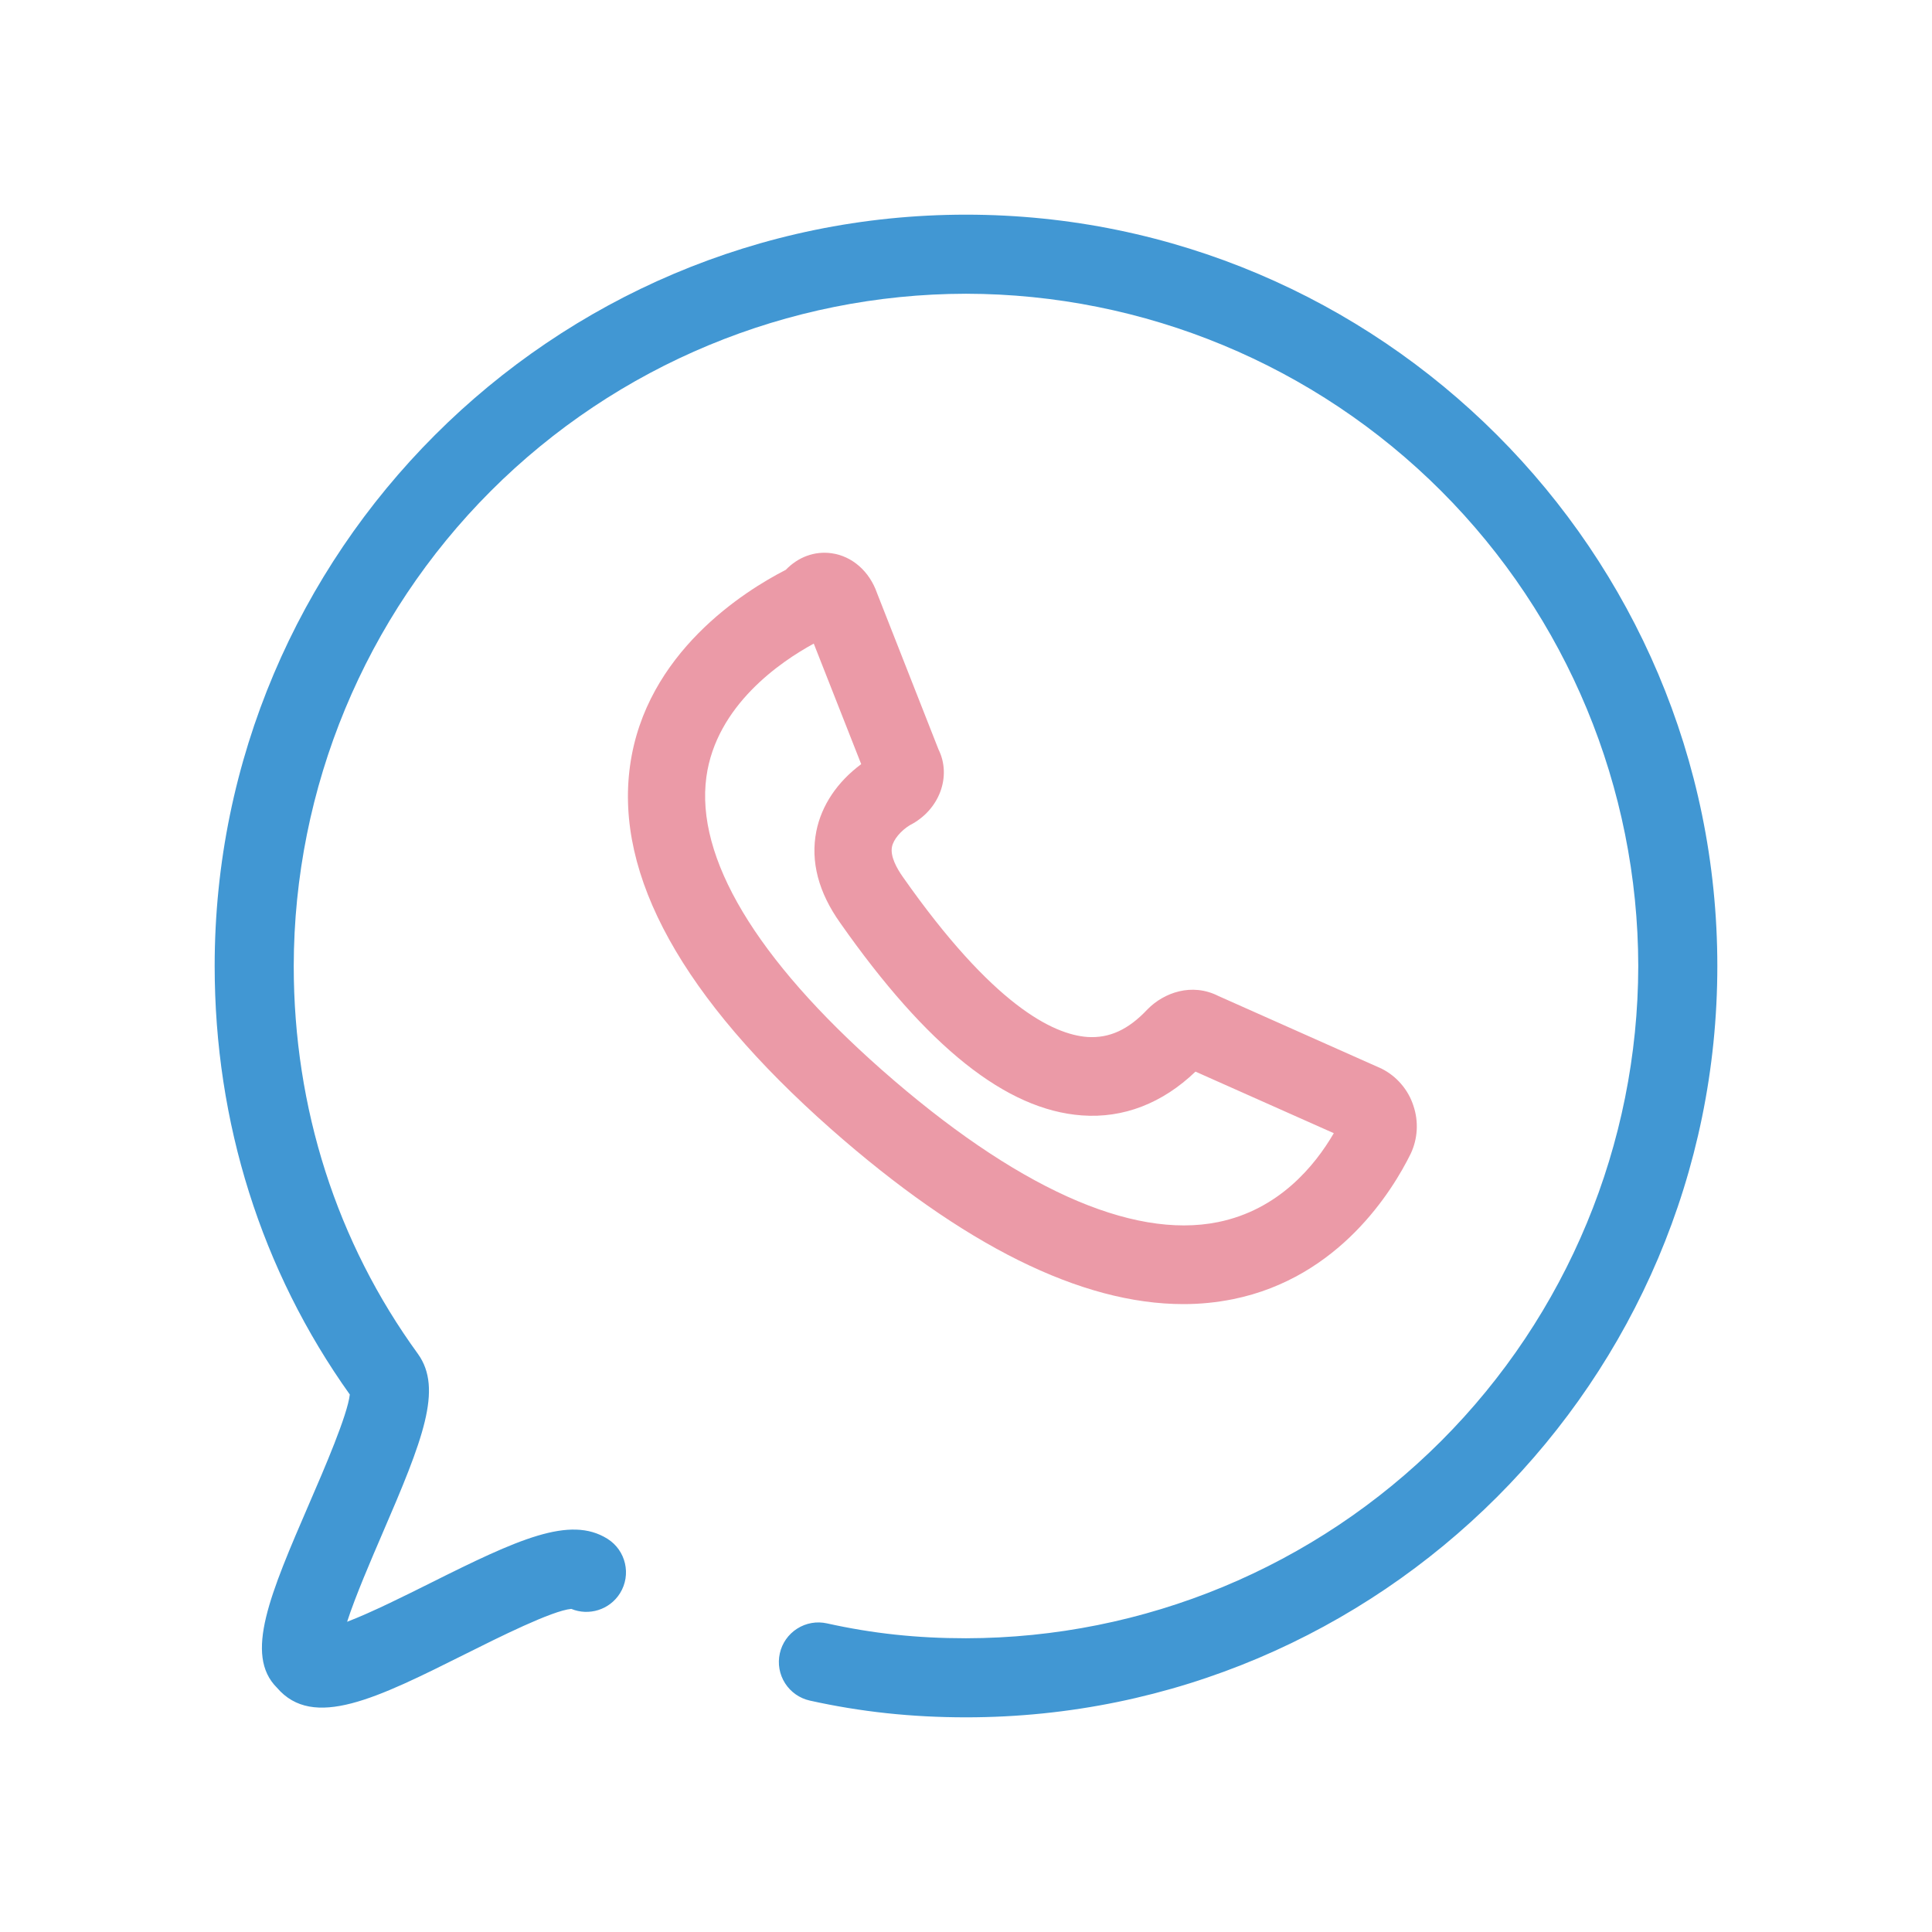 <svg width="54" height="54" viewBox="0 0 54 54" fill="none" xmlns="http://www.w3.org/2000/svg">
<path fill-rule="evenodd" clip-rule="evenodd" d="M27 48C25.481 48 24.053 47.847 22.635 47.532C22.349 47.468 22.1 47.294 21.942 47.046C21.785 46.799 21.732 46.5 21.796 46.213C21.859 45.927 22.034 45.678 22.281 45.521C22.528 45.363 22.828 45.31 23.114 45.374C24.39 45.657 25.623 45.79 27 45.79C31.981 45.783 36.756 43.801 40.279 40.279C43.801 36.756 45.783 31.981 45.79 27C45.783 22.019 43.801 17.244 40.279 13.721C36.756 10.199 31.981 8.217 27 8.21C22.019 8.217 17.244 10.199 13.721 13.721C10.199 17.244 8.217 22.019 8.21 27C8.21 30.97 9.411 34.721 11.683 37.844C12.381 38.821 11.82 40.242 10.682 42.877C10.38 43.58 9.933 44.613 9.702 45.329C10.385 45.069 11.353 44.584 12.013 44.255C14.479 43.021 15.928 42.353 16.977 43.009C17.494 43.332 17.652 44.014 17.329 44.532C17.038 44.998 16.456 45.171 15.968 44.969C15.441 45.013 13.923 45.772 13.002 46.233C10.537 47.465 8.754 48.356 7.741 47.172C6.818 46.254 7.548 44.561 8.653 42.002C9.058 41.068 9.715 39.545 9.777 38.977C7.306 35.512 6 31.372 6 27C6 15.422 15.422 6 27 6C38.578 6 48 15.422 48 27C48 38.578 38.578 48 27 48Z" fill="#4197D3"/>
<path fill-rule="evenodd" clip-rule="evenodd" d="M22.745 17.989C21.817 18.494 20.019 19.717 19.744 21.712C19.434 23.965 21.128 26.797 24.642 29.899C28.365 33.179 31.619 34.65 34.043 34.158C35.739 33.814 36.748 32.588 37.28 31.673L33.414 29.952C32.496 30.834 31.402 31.262 30.239 31.176C28.125 31.023 25.917 29.263 23.488 25.801C22.876 24.944 22.649 24.077 22.817 23.232C22.962 22.509 23.402 21.855 24.071 21.358L22.745 17.989ZM33.075 36.45C30.222 36.45 26.918 34.81 23.229 31.558C19.078 27.89 17.186 24.477 17.609 21.408C18.043 18.245 20.816 16.515 21.963 15.927C22.308 15.57 22.763 15.398 23.238 15.463C23.816 15.541 24.301 15.967 24.513 16.576L26.231 20.946C26.601 21.691 26.269 22.639 25.424 23.068C25.185 23.217 24.974 23.457 24.931 23.669C24.878 23.937 25.069 24.277 25.238 24.515C27.741 28.081 29.422 28.913 30.394 28.984C31.005 29.023 31.537 28.783 32.074 28.21C32.532 27.744 33.311 27.461 34.056 27.839L38.611 29.867C38.822 29.972 39.011 30.119 39.164 30.299C39.319 30.478 39.435 30.686 39.507 30.911C39.654 31.349 39.627 31.826 39.431 32.244C38.929 33.264 37.441 35.708 34.466 36.312C34.008 36.404 33.542 36.451 33.075 36.45Z" fill="#EB9AA7"/>
</svg>
